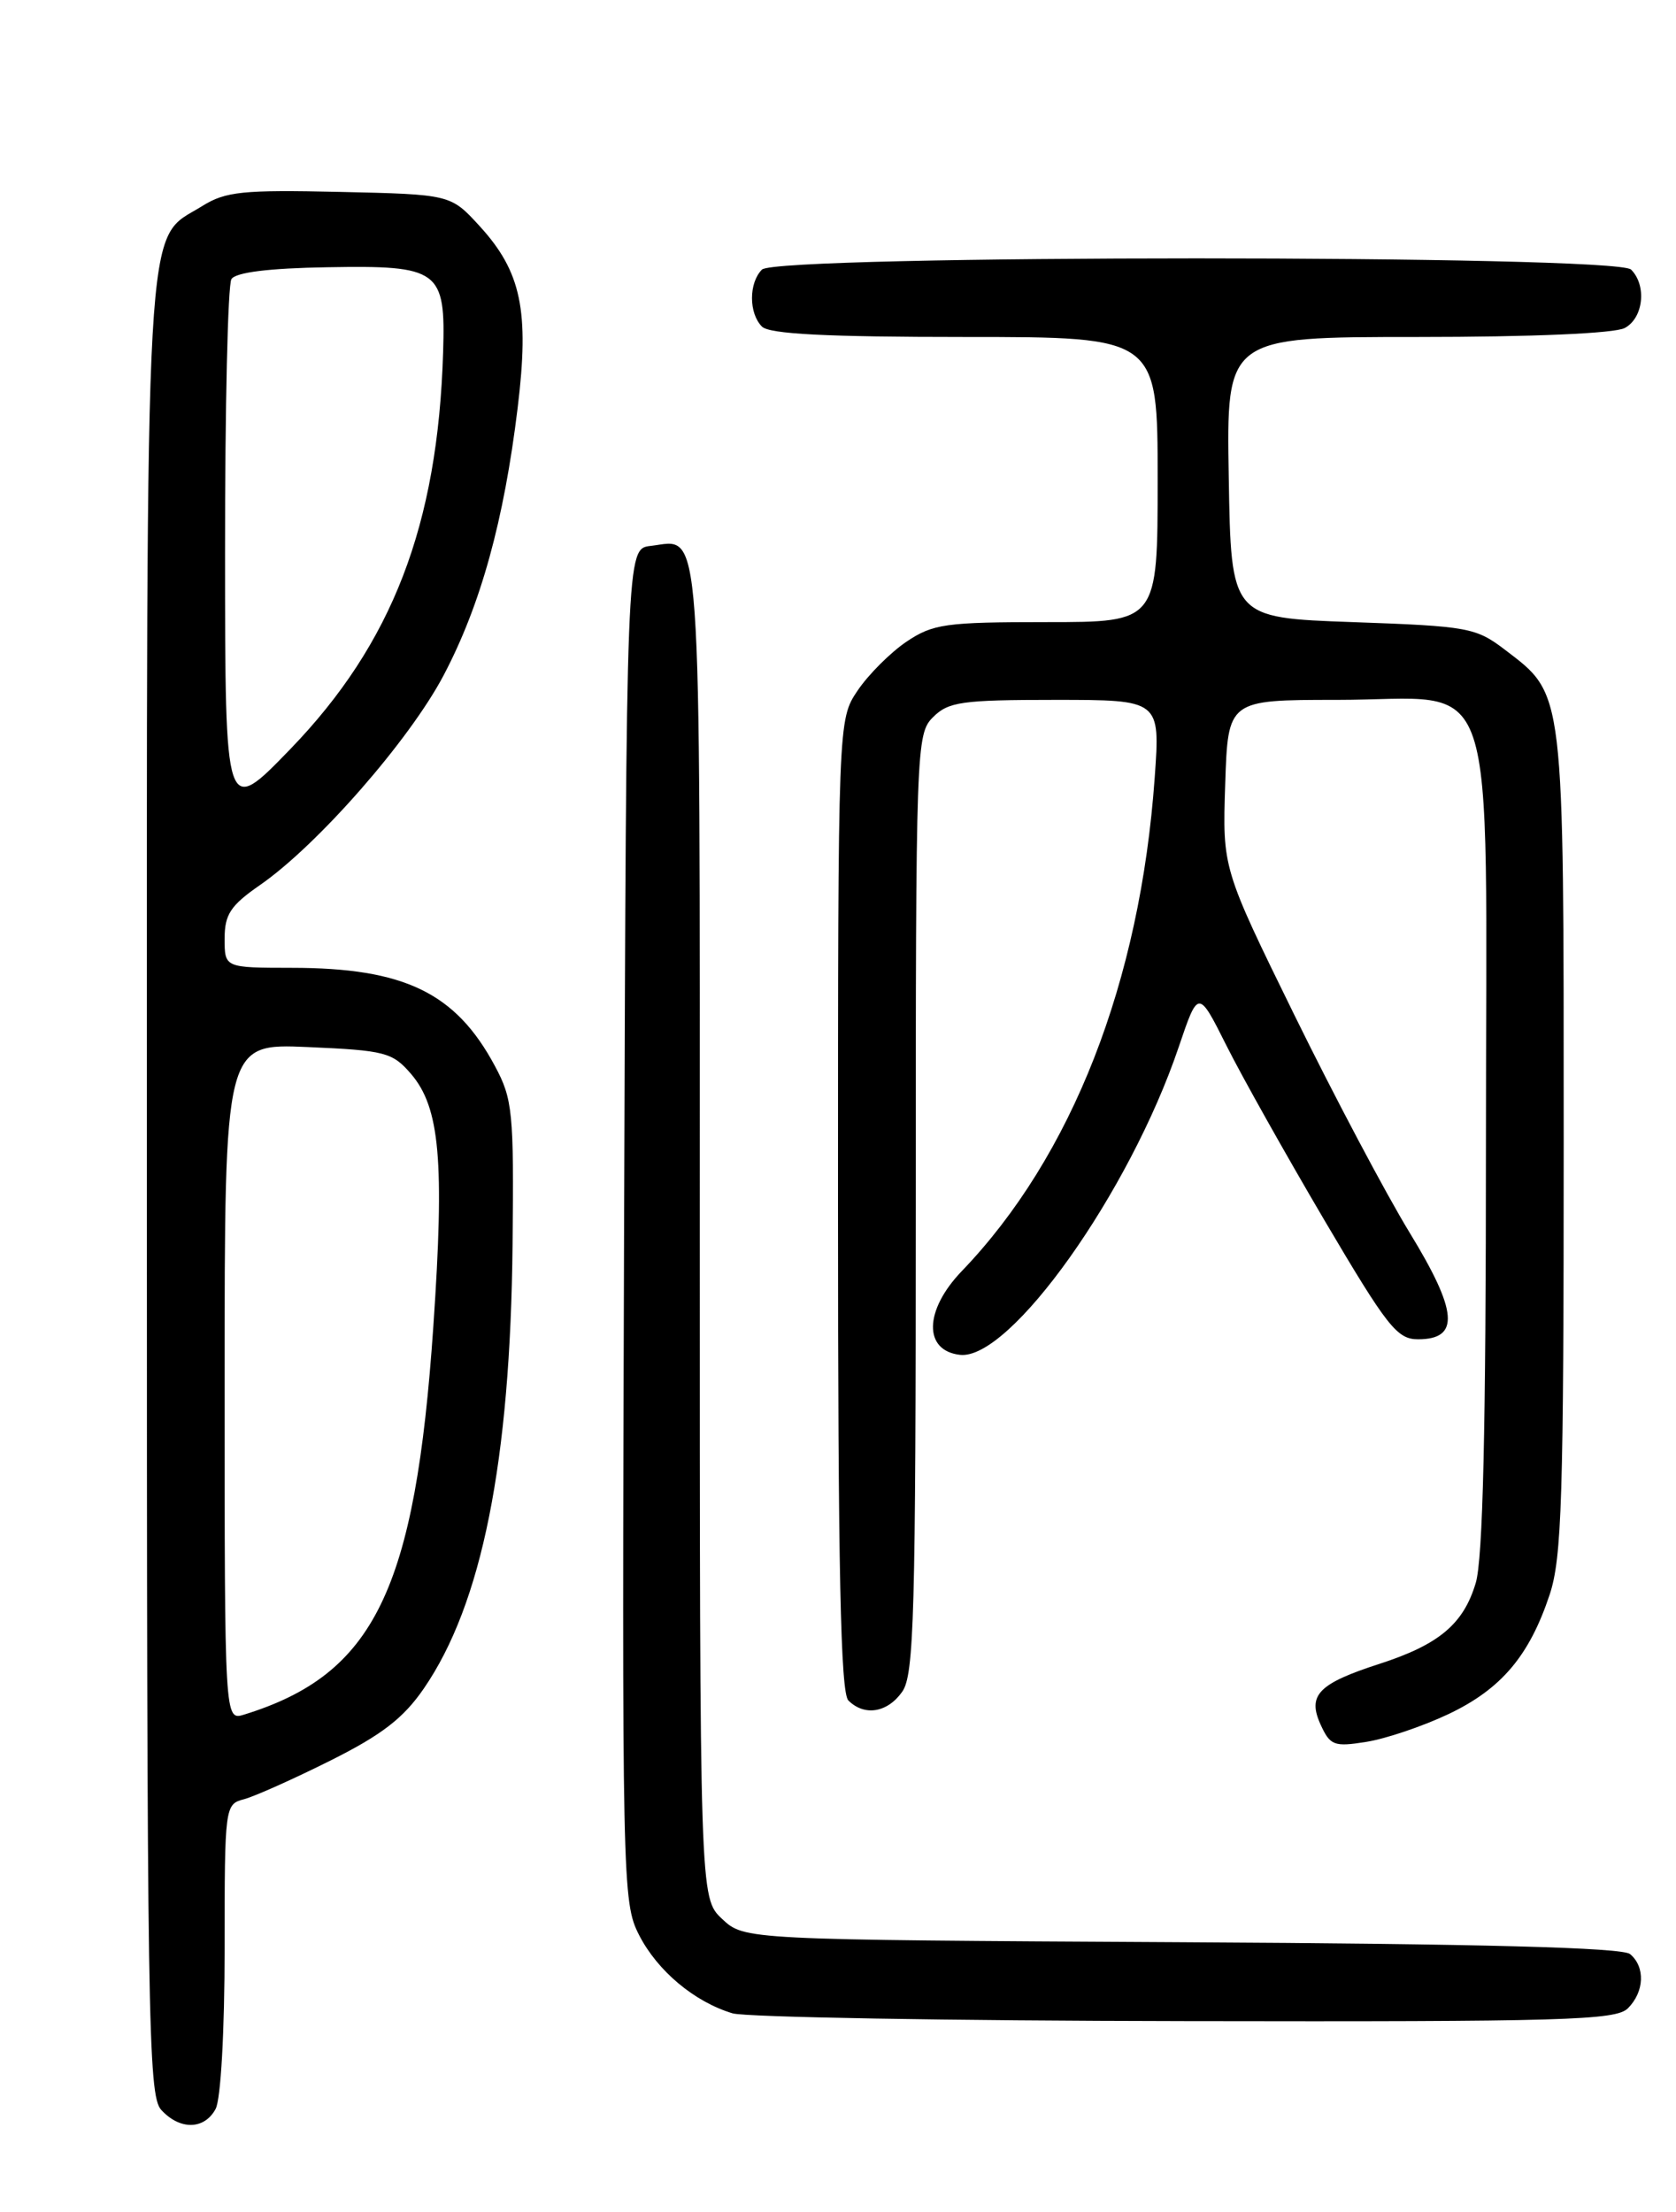 <?xml version="1.0" encoding="UTF-8" standalone="no"?>
<!DOCTYPE svg PUBLIC "-//W3C//DTD SVG 1.1//EN" "http://www.w3.org/Graphics/SVG/1.1/DTD/svg11.dtd" >
<svg xmlns="http://www.w3.org/2000/svg" xmlns:xlink="http://www.w3.org/1999/xlink" version="1.1" viewBox="0 0 194 256">
 <g >
 <path fill="currentColor"
d=" M 24.96 244.07 C 25.56 242.95 26.00 235.04 26.00 225.47 C 26.00 209.05 26.03 208.80 28.25 208.23 C 29.48 207.90 33.98 205.89 38.24 203.76 C 44.20 200.78 46.69 198.86 49.05 195.43 C 55.78 185.65 59.08 169.16 59.33 144.00 C 59.49 128.72 59.34 127.19 57.29 123.38 C 52.75 114.89 46.80 112.01 33.75 112.01 C 26.00 112.00 26.00 112.00 26.00 108.64 C 26.00 105.83 26.68 104.80 30.08 102.44 C 36.76 97.82 47.42 85.64 51.37 78.12 C 55.65 69.97 58.33 60.28 59.92 47.20 C 61.29 35.96 60.34 31.44 55.52 26.17 C 52.16 22.50 52.16 22.50 39.33 22.21 C 28.10 21.96 26.12 22.16 23.42 23.84 C 16.63 28.08 17.00 21.50 17.00 137.57 C 17.00 233.66 17.14 242.49 18.65 244.17 C 20.81 246.55 23.66 246.50 24.96 244.07 Z  M 188.43 232.43 C 190.35 230.51 190.46 227.63 188.68 226.15 C 187.77 225.40 171.58 224.97 136.76 224.78 C 86.16 224.50 86.16 224.50 83.58 222.08 C 81.00 219.65 81.00 219.65 81.00 142.45 C 81.00 58.17 81.31 62.49 75.31 63.18 C 72.50 63.50 72.50 63.50 72.24 141.78 C 71.99 218.13 72.04 220.15 73.97 223.94 C 76.09 228.09 80.37 231.68 84.79 233.01 C 86.28 233.46 109.86 233.87 137.18 233.91 C 181.08 233.99 187.04 233.82 188.43 232.43 Z  M 167.64 198.39 C 173.76 195.49 177.01 191.66 179.37 184.57 C 180.79 180.29 181.00 173.44 181.00 132.22 C 181.00 79.42 181.13 80.49 174.19 75.19 C 170.84 72.64 169.96 72.47 156.58 72.00 C 142.50 71.50 142.50 71.50 142.23 55.25 C 141.95 39.00 141.95 39.00 164.04 39.00 C 177.36 39.00 186.90 38.59 188.07 37.96 C 190.23 36.81 190.64 33.04 188.80 31.20 C 187.07 29.47 89.93 29.47 88.20 31.20 C 86.66 32.74 86.66 36.26 88.20 37.80 C 89.06 38.66 95.69 39.00 111.70 39.00 C 134.00 39.00 134.00 39.00 134.00 55.50 C 134.00 72.00 134.00 72.00 121.15 72.00 C 109.44 72.00 108.00 72.20 104.92 74.27 C 103.07 75.52 100.52 78.07 99.27 79.92 C 97.00 83.30 97.00 83.30 97.00 139.45 C 97.00 181.79 97.30 195.90 98.20 196.80 C 100.06 198.66 102.73 198.22 104.44 195.78 C 105.81 193.83 106.00 186.78 106.00 139.28 C 106.00 86.33 106.05 84.95 108.00 83.00 C 109.78 81.22 111.33 81.00 122.15 81.00 C 134.30 81.00 134.30 81.00 133.66 89.98 C 131.98 113.64 124.09 133.83 111.32 147.12 C 106.97 151.65 106.87 156.31 111.11 156.80 C 116.90 157.48 130.75 138.00 136.44 121.17 C 138.70 114.50 138.70 114.50 141.96 121.00 C 143.75 124.58 148.87 133.69 153.32 141.25 C 160.58 153.56 161.71 155.00 164.14 155.00 C 169.01 155.00 168.75 151.79 163.18 142.68 C 160.43 138.18 154.43 126.85 149.84 117.50 C 141.50 100.50 141.50 100.50 141.82 90.75 C 142.14 81.00 142.14 81.00 154.75 81.00 C 173.83 81.00 172.00 75.56 172.00 132.31 C 172.00 165.47 171.65 180.42 170.82 183.20 C 169.40 187.96 166.57 190.33 159.69 192.56 C 152.60 194.85 151.31 196.18 152.86 199.59 C 153.97 202.02 154.41 202.19 158.17 201.59 C 160.42 201.23 164.68 199.79 167.64 198.39 Z  M 26.00 159.95 C 26.00 120.76 26.00 120.76 35.63 121.18 C 44.59 121.57 45.42 121.79 47.57 124.28 C 50.92 128.18 51.47 134.37 50.16 153.50 C 48.07 184.05 43.33 193.78 28.25 198.44 C 26.00 199.13 26.00 199.13 26.00 159.95 Z  M 26.05 64.00 C 26.04 47.23 26.37 32.96 26.79 32.30 C 27.29 31.52 31.12 31.04 37.87 30.93 C 50.87 30.70 51.59 31.23 51.29 40.79 C 50.68 60.78 45.41 74.48 33.61 86.69 C 26.06 94.50 26.06 94.50 26.05 64.00 Z "/>
</g>
</svg>